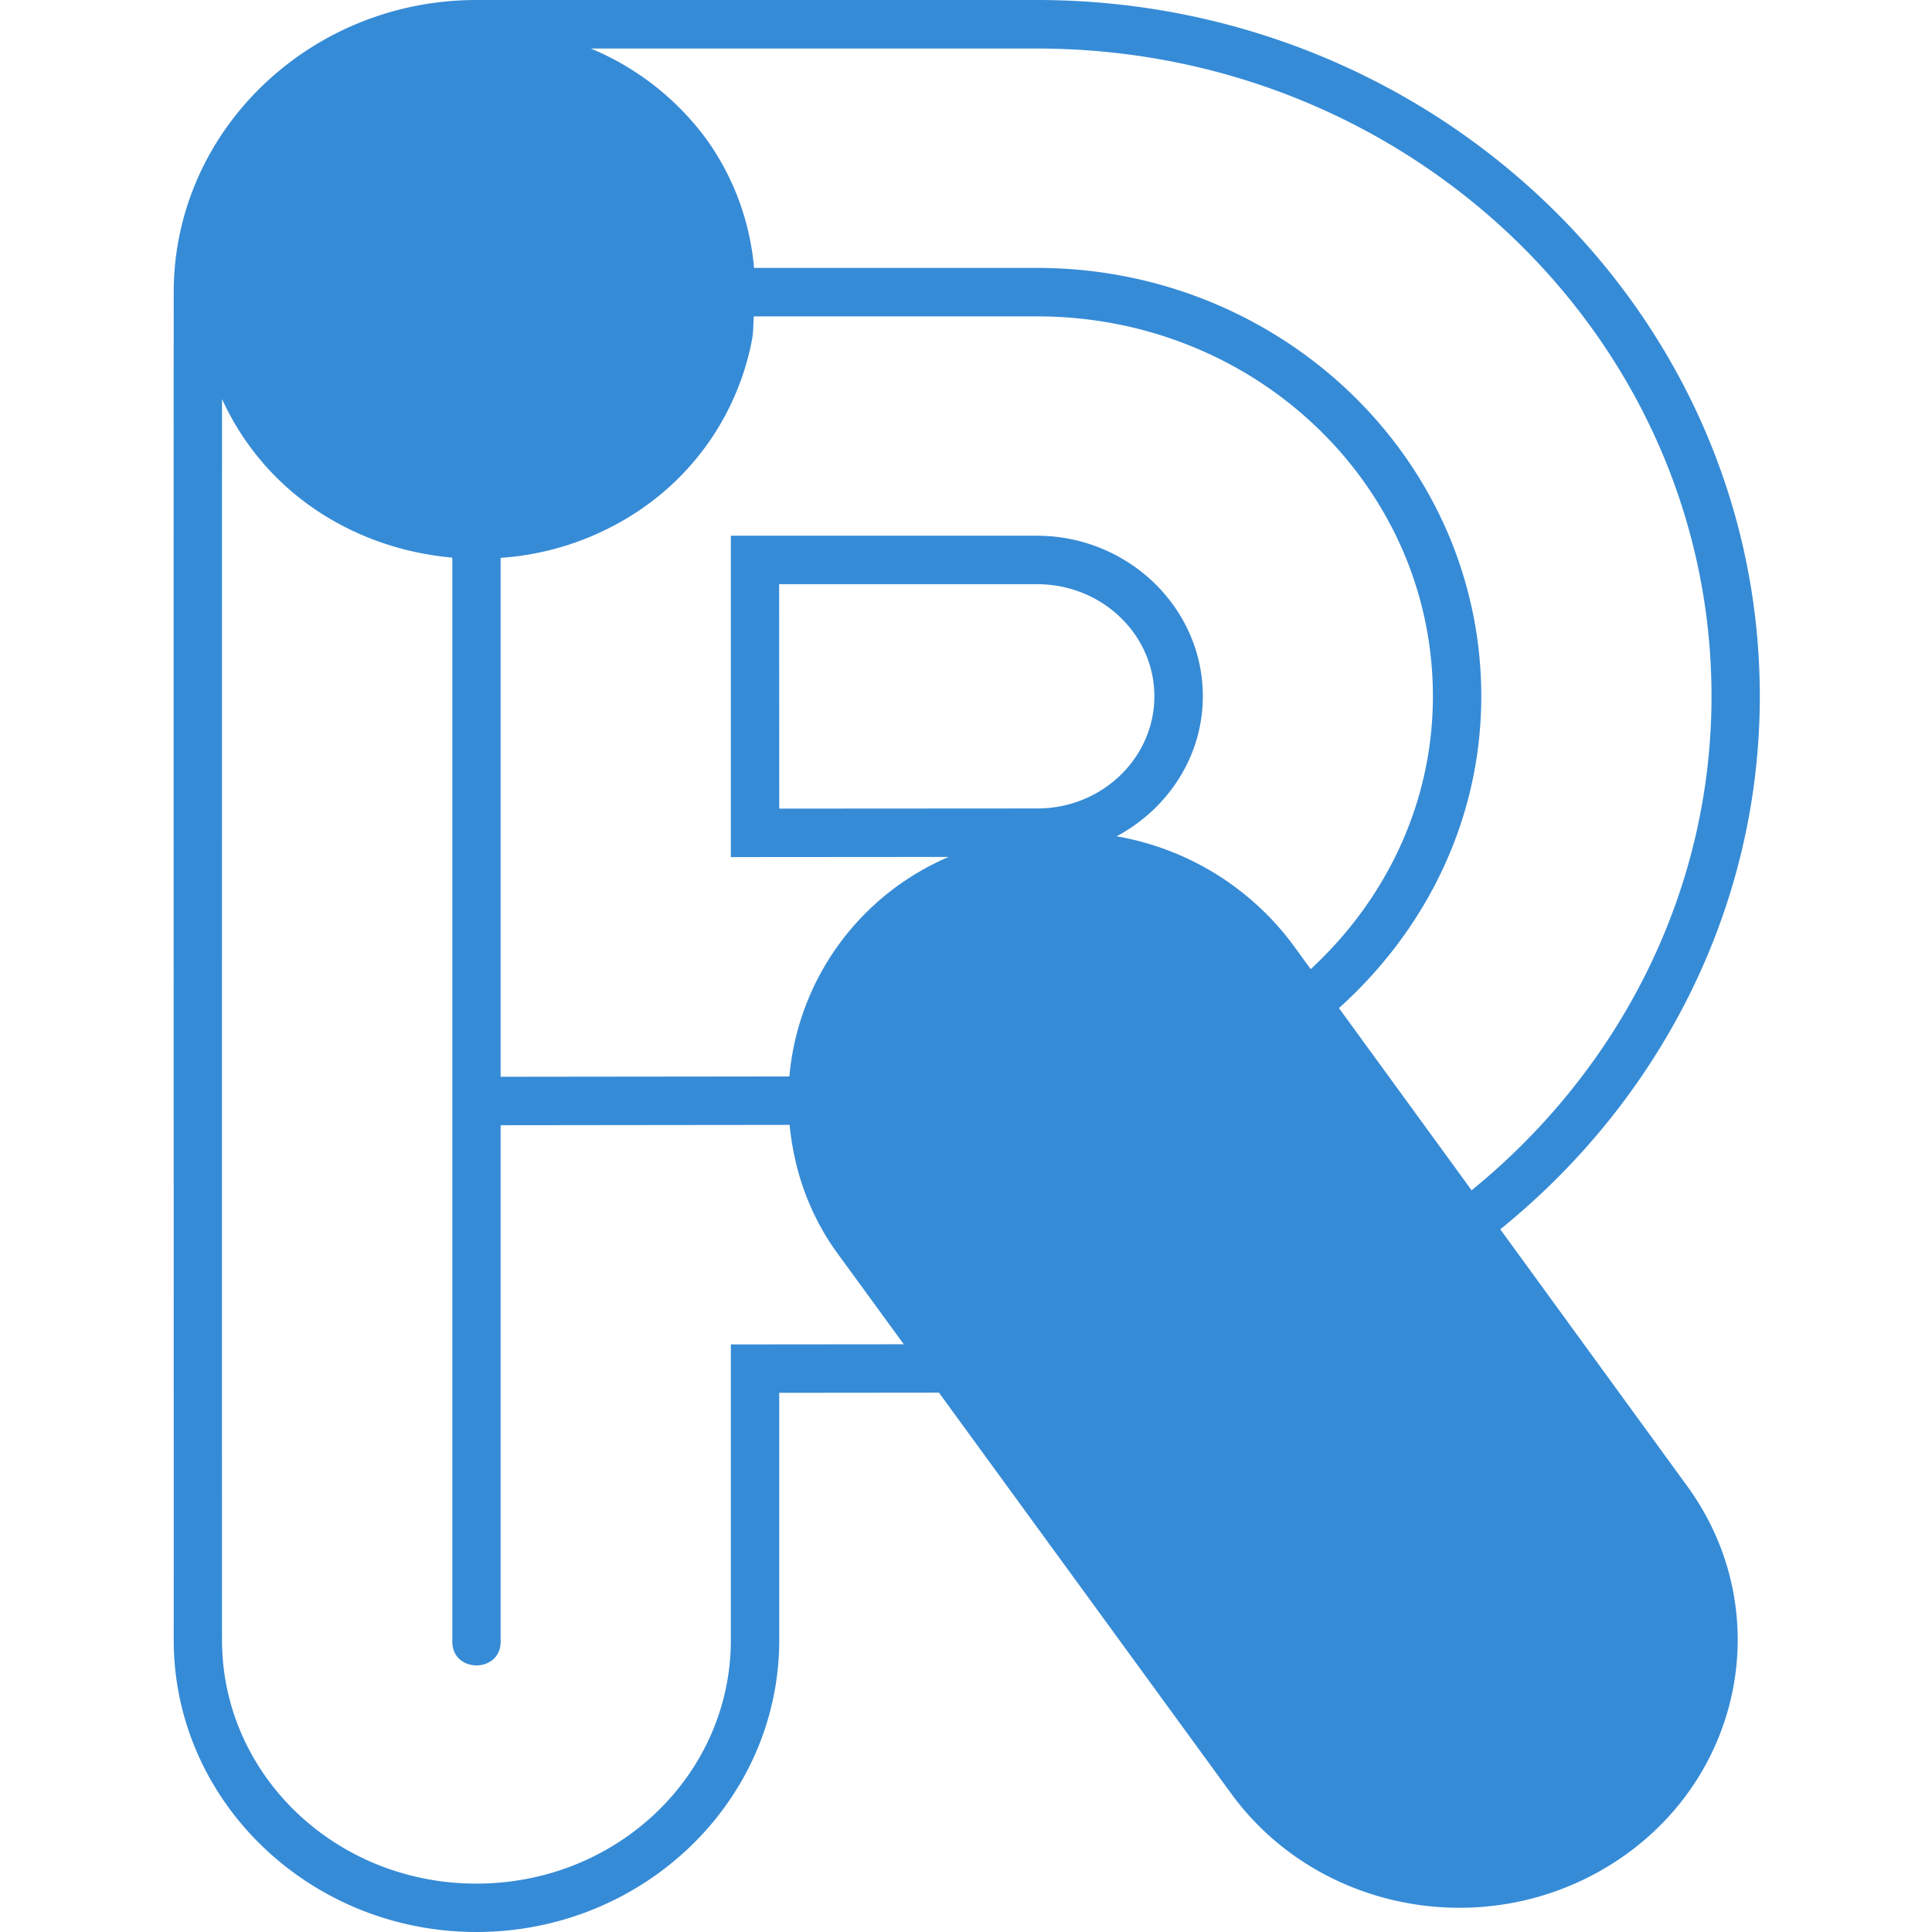 <svg role="img" viewBox="0 0 24 24" xmlns="http://www.w3.org/2000/svg"><title>Riot icon</title><path d="M5.918 0c-2.067 0-3.76 1.623-3.76 3.63-.003 5.526.001 11.483 0 16.743 0 2.006 1.693 3.627 3.76 3.627 2.067 0 3.762-1.62 3.762-3.627v-3.071l1.984-.002 3.63 4.98c.673.924 1.746 1.419 2.836 1.419.686 0 1.378-.196 1.983-.603 1.564-1.054 1.943-3.13.846-4.635l-2.322-3.19c1.97-1.593 3.224-3.977 3.224-6.621 0-4.773-4.037-8.65-8.98-8.65zm1.42.603h5.543c4.63 0 8.38 3.613 8.38 8.047 0 2.444-1.156 4.652-2.98 6.136l-1.648-2.263c1.078-.97 1.768-2.338 1.768-3.873 0-2.942-2.48-5.322-5.52-5.322H9.367a3.215 3.215 0 0 0-.597-1.606A3.405 3.405 0 0 0 7.338.602zM9.365 3.93h3.516c2.727 0 4.919 2.115 4.919 4.719 0 1.335-.588 2.53-1.518 3.39l-.211-.29a3.463 3.463 0 0 0-2.2-1.36c.636-.34 1.071-.992 1.071-1.74 0-1.103-.933-1.994-2.061-1.994H9.079v3.992l2.706-.002a3.28 3.28 0 0 0-1.979 2.727l-3.587.004V6.93a3.515 3.515 0 0 0 1.7-.575 3.296 3.296 0 0 0 1.425-2.148c.017-.092.012-.184.02-.276zM2.759 4.959c.092.201.204.394.338.578.606.833 1.543 1.303 2.522 1.39v13.446c-.02.42.62.42.6 0v-6.395l3.59-.004c.054.555.238 1.106.594 1.595l.824 1.13-2.148.002v3.672c0 1.669-1.406 3.026-3.161 3.026-1.754 0-3.16-1.357-3.16-3.026-.002-5.124 0-10.7 0-15.414zm6.92 2.298h3.202c.814 0 1.459.629 1.459 1.393 0 .725-.588 1.34-1.357 1.39a1.595 1.595 0 0 1-.106.003l-3.197.002Z" fill="#368BD6"/></svg>
